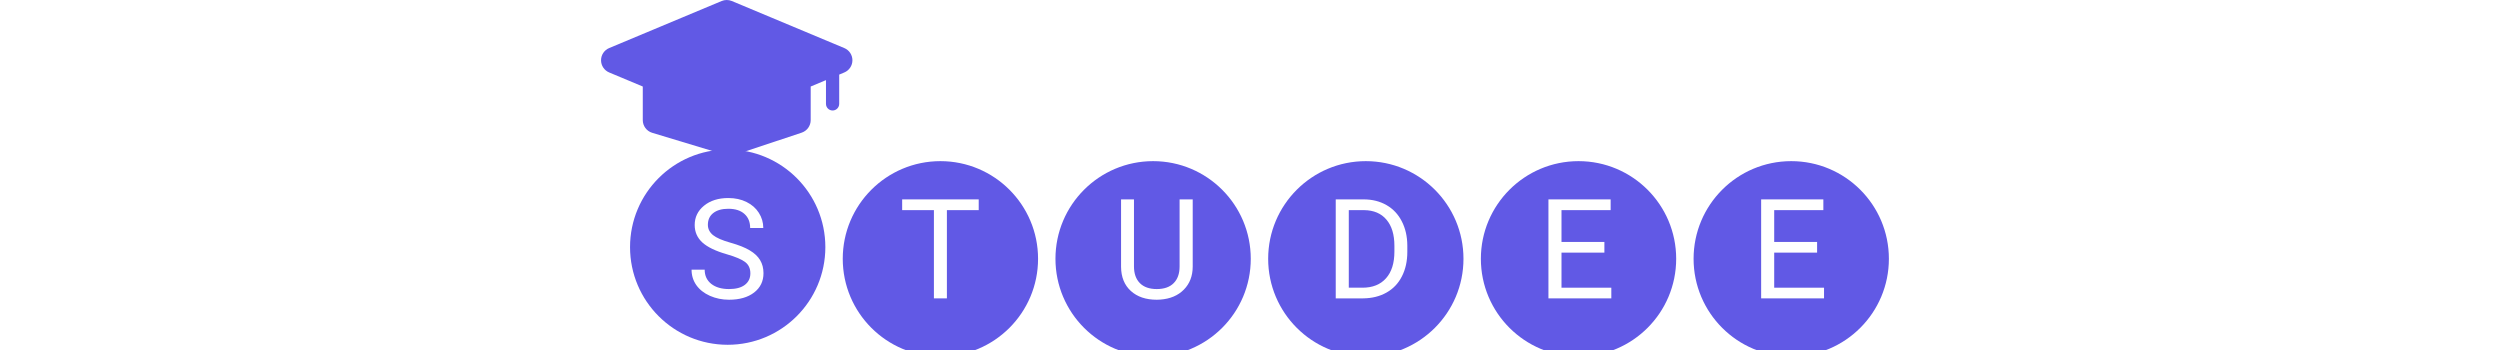<svg width="100" height="14" viewBox="0 0 445 120" fill="none" xmlns="http://www.w3.org/2000/svg">
<g clip-path="url(#clip0)">
<path d="M86.188 20.661C86.188 22.49 85.091 24.138 83.402 24.845L81.654 25.575V35.617C81.654 36.868 80.641 37.884 79.388 37.884C78.132 37.884 77.121 36.868 77.121 35.617V27.47L71.88 29.664V41.191C71.88 43.138 70.624 44.877 68.777 45.489L45.683 53.164C45.218 53.318 44.735 53.4 44.25 53.4C43.815 53.4 43.368 53.336 42.942 53.207L17.536 45.53C15.62 44.947 14.31 43.188 14.31 41.189V29.662L2.786 24.843C1.102 24.136 0 22.488 0 20.661C0 18.834 1.097 17.183 2.786 16.479L41.346 0.35C42.459 -0.117 43.724 -0.117 44.844 0.35L83.402 16.479C85.089 17.181 86.188 18.831 86.188 20.661Z" fill="#6159E5"/>
<g filter="url(#filter0_d)">
<path d="M43.425 114.211C61.916 114.211 76.906 99.221 76.906 80.73C76.906 62.239 61.916 47.249 43.425 47.249C24.935 47.249 9.945 62.239 9.945 80.73C9.945 99.221 24.935 114.211 43.425 114.211Z" fill="#6159E5"/>
</g>
<g filter="url(#filter1_di)">
<path d="M116.354 114.211C134.844 114.211 149.834 99.221 149.834 80.73C149.834 62.239 134.844 47.249 116.354 47.249C97.863 47.249 82.873 62.239 82.873 80.73C82.873 99.221 97.863 114.211 116.354 114.211Z" fill="#6159E5"/>
</g>
<g filter="url(#filter2_di)">
<path d="M189.282 114.211C207.773 114.211 222.762 99.221 222.762 80.73C222.762 62.239 207.773 47.249 189.282 47.249C170.791 47.249 155.801 62.239 155.801 80.73C155.801 99.221 170.791 114.211 189.282 114.211Z" fill="#6159E5"/>
</g>
<g filter="url(#filter3_di)">
<path d="M262.21 114.211C280.701 114.211 295.691 99.221 295.691 80.73C295.691 62.239 280.701 47.249 262.21 47.249C243.719 47.249 228.729 62.239 228.729 80.73C228.729 99.221 243.719 114.211 262.21 114.211Z" fill="#6159E5"/>
</g>
<g filter="url(#filter4_di)">
<path d="M335.138 114.211C353.629 114.211 368.619 99.221 368.619 80.73C368.619 62.239 353.629 47.249 335.138 47.249C316.647 47.249 301.657 62.239 301.657 80.73C301.657 99.221 316.647 114.211 335.138 114.211Z" fill="#6159E5"/>
</g>
<g filter="url(#filter5_di)">
<path d="M408.066 114.211C426.557 114.211 441.547 99.221 441.547 80.73C441.547 62.239 426.557 47.249 408.066 47.249C389.575 47.249 374.586 62.239 374.586 80.73C374.586 99.221 389.575 114.211 408.066 114.211Z" fill="#6159E5"/>
</g>
<g filter="url(#filter6_d)">
<path d="M43.109 83.173C39.271 82.069 36.474 80.718 34.719 79.117C32.978 77.501 32.108 75.512 32.108 73.15C32.108 70.477 33.172 68.271 35.301 66.53C37.446 64.775 40.227 63.897 43.645 63.897C45.976 63.897 48.051 64.347 49.869 65.249C51.702 66.15 53.116 67.393 54.111 68.978C55.121 70.563 55.626 72.295 55.626 74.175H51.127C51.127 72.125 50.475 70.516 49.169 69.351C47.864 68.17 46.023 67.579 43.645 67.579C41.439 67.579 39.714 68.069 38.471 69.048C37.244 70.011 36.63 71.356 36.63 73.08C36.63 74.463 37.212 75.636 38.378 76.6C39.559 77.547 41.556 78.418 44.368 79.21C47.196 80.002 49.403 80.881 50.987 81.844C52.588 82.792 53.769 83.903 54.53 85.177C55.307 86.451 55.696 87.951 55.696 89.675C55.696 92.426 54.624 94.632 52.479 96.295C50.335 97.942 47.468 98.765 43.879 98.765C41.548 98.765 39.372 98.322 37.352 97.437C35.332 96.536 33.771 95.308 32.667 93.754C31.58 92.2 31.036 90.437 31.036 88.463H35.534C35.534 90.514 36.288 92.138 37.795 93.335C39.318 94.516 41.346 95.106 43.879 95.106C46.24 95.106 48.051 94.624 49.309 93.661C50.568 92.698 51.197 91.384 51.197 89.722C51.197 88.059 50.615 86.777 49.449 85.876C48.284 84.959 46.17 84.058 43.109 83.173Z" fill="white"/>
</g>
<g filter="url(#filter7_d)">
<path d="M129.487 68.045H118.578V98.299H114.127V68.045H103.242V64.363H129.487V68.045Z" fill="white"/>
</g>
<g filter="url(#filter8_d)">
<path d="M202.858 64.363V87.438C202.842 90.638 201.832 93.257 199.827 95.293C197.838 97.328 195.135 98.47 191.716 98.719L190.528 98.765C186.813 98.765 183.853 97.763 181.647 95.759C179.44 93.754 178.322 90.996 178.291 87.485V64.363H182.72V87.345C182.72 89.8 183.395 91.711 184.747 93.078C186.099 94.43 188.025 95.106 190.528 95.106C193.06 95.106 194.995 94.43 196.331 93.078C197.683 91.726 198.359 89.823 198.359 87.368V64.363H202.858Z" fill="white"/>
</g>
<g filter="url(#filter9_d)">
<path d="M251.895 98.299V64.363H261.475C264.427 64.363 267.037 65.016 269.306 66.321C271.575 67.626 273.323 69.483 274.55 71.891C275.793 74.3 276.423 77.066 276.438 80.189V82.356C276.438 85.557 275.816 88.362 274.573 90.771C273.346 93.179 271.583 95.029 269.283 96.318C266.999 97.608 264.333 98.268 261.288 98.299H251.895ZM256.37 68.045V94.64H261.078C264.528 94.64 267.208 93.567 269.12 91.423C271.046 89.279 272.009 86.226 272.009 82.264V80.282C272.009 76.429 271.101 73.437 269.283 71.308C267.48 69.164 264.916 68.076 261.591 68.045H256.37Z" fill="white"/>
</g>
<g filter="url(#filter10_d)">
<path d="M344.006 82.613H329.298V94.64H346.383V98.299H324.823V64.363H346.15V68.045H329.298V78.953H344.006V82.613Z" fill="white"/>
</g>
<g filter="url(#filter11_d)">
<path d="M416.934 82.613H402.226V94.64H419.311V98.299H397.751V64.363H419.078V68.045H402.226V78.953H416.934V82.613Z" fill="white"/>
</g>
</g>
<defs>
<filter id="filter0_d" x="5.945" y="47.249" width="74.961" height="74.961" filterUnits="userSpaceOnUse" color-interpolation-filters="sRGB">
<feFlood flood-opacity="0" result="BackgroundImageFix"/>
<feColorMatrix in="SourceAlpha" type="matrix" values="0 0 0 0 0 0 0 0 0 0 0 0 0 0 0 0 0 0 127 0"/>
<feOffset dy="4"/>
<feGaussianBlur stdDeviation="2"/>
<feColorMatrix type="matrix" values="0 0 0 0 0 0 0 0 0 0 0 0 0 0 0 0 0 0 0.25 0"/>
<feBlend mode="normal" in2="BackgroundImageFix" result="effect1_dropShadow"/>
<feBlend mode="normal" in="SourceGraphic" in2="effect1_dropShadow" result="shape"/>
</filter>
<filter id="filter1_di" x="78.873" y="47.249" width="74.961" height="74.961" filterUnits="userSpaceOnUse" color-interpolation-filters="sRGB">
<feFlood flood-opacity="0" result="BackgroundImageFix"/>
<feColorMatrix in="SourceAlpha" type="matrix" values="0 0 0 0 0 0 0 0 0 0 0 0 0 0 0 0 0 0 127 0"/>
<feOffset dy="4"/>
<feGaussianBlur stdDeviation="2"/>
<feColorMatrix type="matrix" values="0 0 0 0 0 0 0 0 0 0 0 0 0 0 0 0 0 0 0.25 0"/>
<feBlend mode="normal" in2="BackgroundImageFix" result="effect1_dropShadow"/>
<feBlend mode="normal" in="SourceGraphic" in2="effect1_dropShadow" result="shape"/>
<feColorMatrix in="SourceAlpha" type="matrix" values="0 0 0 0 0 0 0 0 0 0 0 0 0 0 0 0 0 0 127 0" result="hardAlpha"/>
<feOffset dy="4"/>
<feGaussianBlur stdDeviation="2"/>
<feComposite in2="hardAlpha" operator="arithmetic" k2="-1" k3="1"/>
<feColorMatrix type="matrix" values="0 0 0 0 0 0 0 0 0 0 0 0 0 0 0 0 0 0 0.25 0"/>
<feBlend mode="normal" in2="shape" result="effect2_innerShadow"/>
</filter>
<filter id="filter2_di" x="151.801" y="47.249" width="74.961" height="74.961" filterUnits="userSpaceOnUse" color-interpolation-filters="sRGB">
<feFlood flood-opacity="0" result="BackgroundImageFix"/>
<feColorMatrix in="SourceAlpha" type="matrix" values="0 0 0 0 0 0 0 0 0 0 0 0 0 0 0 0 0 0 127 0"/>
<feOffset dy="4"/>
<feGaussianBlur stdDeviation="2"/>
<feColorMatrix type="matrix" values="0 0 0 0 0 0 0 0 0 0 0 0 0 0 0 0 0 0 0.25 0"/>
<feBlend mode="normal" in2="BackgroundImageFix" result="effect1_dropShadow"/>
<feBlend mode="normal" in="SourceGraphic" in2="effect1_dropShadow" result="shape"/>
<feColorMatrix in="SourceAlpha" type="matrix" values="0 0 0 0 0 0 0 0 0 0 0 0 0 0 0 0 0 0 127 0" result="hardAlpha"/>
<feOffset dy="4"/>
<feGaussianBlur stdDeviation="2"/>
<feComposite in2="hardAlpha" operator="arithmetic" k2="-1" k3="1"/>
<feColorMatrix type="matrix" values="0 0 0 0 0 0 0 0 0 0 0 0 0 0 0 0 0 0 0.25 0"/>
<feBlend mode="normal" in2="shape" result="effect2_innerShadow"/>
</filter>
<filter id="filter3_di" x="224.729" y="47.249" width="74.961" height="74.961" filterUnits="userSpaceOnUse" color-interpolation-filters="sRGB">
<feFlood flood-opacity="0" result="BackgroundImageFix"/>
<feColorMatrix in="SourceAlpha" type="matrix" values="0 0 0 0 0 0 0 0 0 0 0 0 0 0 0 0 0 0 127 0"/>
<feOffset dy="4"/>
<feGaussianBlur stdDeviation="2"/>
<feColorMatrix type="matrix" values="0 0 0 0 0 0 0 0 0 0 0 0 0 0 0 0 0 0 0.25 0"/>
<feBlend mode="normal" in2="BackgroundImageFix" result="effect1_dropShadow"/>
<feBlend mode="normal" in="SourceGraphic" in2="effect1_dropShadow" result="shape"/>
<feColorMatrix in="SourceAlpha" type="matrix" values="0 0 0 0 0 0 0 0 0 0 0 0 0 0 0 0 0 0 127 0" result="hardAlpha"/>
<feOffset dy="4"/>
<feGaussianBlur stdDeviation="2"/>
<feComposite in2="hardAlpha" operator="arithmetic" k2="-1" k3="1"/>
<feColorMatrix type="matrix" values="0 0 0 0 0 0 0 0 0 0 0 0 0 0 0 0 0 0 0.25 0"/>
<feBlend mode="normal" in2="shape" result="effect2_innerShadow"/>
</filter>
<filter id="filter4_di" x="297.657" y="47.249" width="74.961" height="74.961" filterUnits="userSpaceOnUse" color-interpolation-filters="sRGB">
<feFlood flood-opacity="0" result="BackgroundImageFix"/>
<feColorMatrix in="SourceAlpha" type="matrix" values="0 0 0 0 0 0 0 0 0 0 0 0 0 0 0 0 0 0 127 0"/>
<feOffset dy="4"/>
<feGaussianBlur stdDeviation="2"/>
<feColorMatrix type="matrix" values="0 0 0 0 0 0 0 0 0 0 0 0 0 0 0 0 0 0 0.25 0"/>
<feBlend mode="normal" in2="BackgroundImageFix" result="effect1_dropShadow"/>
<feBlend mode="normal" in="SourceGraphic" in2="effect1_dropShadow" result="shape"/>
<feColorMatrix in="SourceAlpha" type="matrix" values="0 0 0 0 0 0 0 0 0 0 0 0 0 0 0 0 0 0 127 0" result="hardAlpha"/>
<feOffset dy="4"/>
<feGaussianBlur stdDeviation="2"/>
<feComposite in2="hardAlpha" operator="arithmetic" k2="-1" k3="1"/>
<feColorMatrix type="matrix" values="0 0 0 0 0 0 0 0 0 0 0 0 0 0 0 0 0 0 0.25 0"/>
<feBlend mode="normal" in2="shape" result="effect2_innerShadow"/>
</filter>
<filter id="filter5_di" x="370.586" y="47.249" width="74.961" height="74.961" filterUnits="userSpaceOnUse" color-interpolation-filters="sRGB">
<feFlood flood-opacity="0" result="BackgroundImageFix"/>
<feColorMatrix in="SourceAlpha" type="matrix" values="0 0 0 0 0 0 0 0 0 0 0 0 0 0 0 0 0 0 127 0"/>
<feOffset dy="4"/>
<feGaussianBlur stdDeviation="2"/>
<feColorMatrix type="matrix" values="0 0 0 0 0 0 0 0 0 0 0 0 0 0 0 0 0 0 0.25 0"/>
<feBlend mode="normal" in2="BackgroundImageFix" result="effect1_dropShadow"/>
<feBlend mode="normal" in="SourceGraphic" in2="effect1_dropShadow" result="shape"/>
<feColorMatrix in="SourceAlpha" type="matrix" values="0 0 0 0 0 0 0 0 0 0 0 0 0 0 0 0 0 0 127 0" result="hardAlpha"/>
<feOffset dy="4"/>
<feGaussianBlur stdDeviation="2"/>
<feComposite in2="hardAlpha" operator="arithmetic" k2="-1" k3="1"/>
<feColorMatrix type="matrix" values="0 0 0 0 0 0 0 0 0 0 0 0 0 0 0 0 0 0 0.25 0"/>
<feBlend mode="normal" in2="shape" result="effect2_innerShadow"/>
</filter>
<filter id="filter6_d" x="27.036" y="63.897" width="32.66" height="42.869" filterUnits="userSpaceOnUse" color-interpolation-filters="sRGB">
<feFlood flood-opacity="0" result="BackgroundImageFix"/>
<feColorMatrix in="SourceAlpha" type="matrix" values="0 0 0 0 0 0 0 0 0 0 0 0 0 0 0 0 0 0 127 0"/>
<feOffset dy="4"/>
<feGaussianBlur stdDeviation="2"/>
<feColorMatrix type="matrix" values="0 0 0 0 0 0 0 0 0 0 0 0 0 0 0 0 0 0 0.25 0"/>
<feBlend mode="normal" in2="BackgroundImageFix" result="effect1_dropShadow"/>
<feBlend mode="normal" in="SourceGraphic" in2="effect1_dropShadow" result="shape"/>
</filter>
<filter id="filter7_d" x="99.242" y="64.363" width="34.245" height="41.936" filterUnits="userSpaceOnUse" color-interpolation-filters="sRGB">
<feFlood flood-opacity="0" result="BackgroundImageFix"/>
<feColorMatrix in="SourceAlpha" type="matrix" values="0 0 0 0 0 0 0 0 0 0 0 0 0 0 0 0 0 0 127 0"/>
<feOffset dy="4"/>
<feGaussianBlur stdDeviation="2"/>
<feColorMatrix type="matrix" values="0 0 0 0 0 0 0 0 0 0 0 0 0 0 0 0 0 0 0.25 0"/>
<feBlend mode="normal" in2="BackgroundImageFix" result="effect1_dropShadow"/>
<feBlend mode="normal" in="SourceGraphic" in2="effect1_dropShadow" result="shape"/>
</filter>
<filter id="filter8_d" x="174.291" y="64.363" width="32.567" height="42.403" filterUnits="userSpaceOnUse" color-interpolation-filters="sRGB">
<feFlood flood-opacity="0" result="BackgroundImageFix"/>
<feColorMatrix in="SourceAlpha" type="matrix" values="0 0 0 0 0 0 0 0 0 0 0 0 0 0 0 0 0 0 127 0"/>
<feOffset dy="4"/>
<feGaussianBlur stdDeviation="2"/>
<feColorMatrix type="matrix" values="0 0 0 0 0 0 0 0 0 0 0 0 0 0 0 0 0 0 0.25 0"/>
<feBlend mode="normal" in2="BackgroundImageFix" result="effect1_dropShadow"/>
<feBlend mode="normal" in="SourceGraphic" in2="effect1_dropShadow" result="shape"/>
</filter>
<filter id="filter9_d" x="247.895" y="64.363" width="32.544" height="41.936" filterUnits="userSpaceOnUse" color-interpolation-filters="sRGB">
<feFlood flood-opacity="0" result="BackgroundImageFix"/>
<feColorMatrix in="SourceAlpha" type="matrix" values="0 0 0 0 0 0 0 0 0 0 0 0 0 0 0 0 0 0 127 0"/>
<feOffset dy="4"/>
<feGaussianBlur stdDeviation="2"/>
<feColorMatrix type="matrix" values="0 0 0 0 0 0 0 0 0 0 0 0 0 0 0 0 0 0 0.25 0"/>
<feBlend mode="normal" in2="BackgroundImageFix" result="effect1_dropShadow"/>
<feBlend mode="normal" in="SourceGraphic" in2="effect1_dropShadow" result="shape"/>
</filter>
<filter id="filter10_d" x="320.823" y="64.363" width="29.56" height="41.936" filterUnits="userSpaceOnUse" color-interpolation-filters="sRGB">
<feFlood flood-opacity="0" result="BackgroundImageFix"/>
<feColorMatrix in="SourceAlpha" type="matrix" values="0 0 0 0 0 0 0 0 0 0 0 0 0 0 0 0 0 0 127 0"/>
<feOffset dy="4"/>
<feGaussianBlur stdDeviation="2"/>
<feColorMatrix type="matrix" values="0 0 0 0 0 0 0 0 0 0 0 0 0 0 0 0 0 0 0.25 0"/>
<feBlend mode="normal" in2="BackgroundImageFix" result="effect1_dropShadow"/>
<feBlend mode="normal" in="SourceGraphic" in2="effect1_dropShadow" result="shape"/>
</filter>
<filter id="filter11_d" x="393.751" y="64.363" width="29.56" height="41.936" filterUnits="userSpaceOnUse" color-interpolation-filters="sRGB">
<feFlood flood-opacity="0" result="BackgroundImageFix"/>
<feColorMatrix in="SourceAlpha" type="matrix" values="0 0 0 0 0 0 0 0 0 0 0 0 0 0 0 0 0 0 127 0"/>
<feOffset dy="4"/>
<feGaussianBlur stdDeviation="2"/>
<feColorMatrix type="matrix" values="0 0 0 0 0 0 0 0 0 0 0 0 0 0 0 0 0 0 0.25 0"/>
<feBlend mode="normal" in2="BackgroundImageFix" result="effect1_dropShadow"/>
<feBlend mode="normal" in="SourceGraphic" in2="effect1_dropShadow" result="shape"/>
</filter>
<clipPath id="clip0">
<rect width="444.199" height="120" fill="white"/>
</clipPath>
</defs>
</svg>

